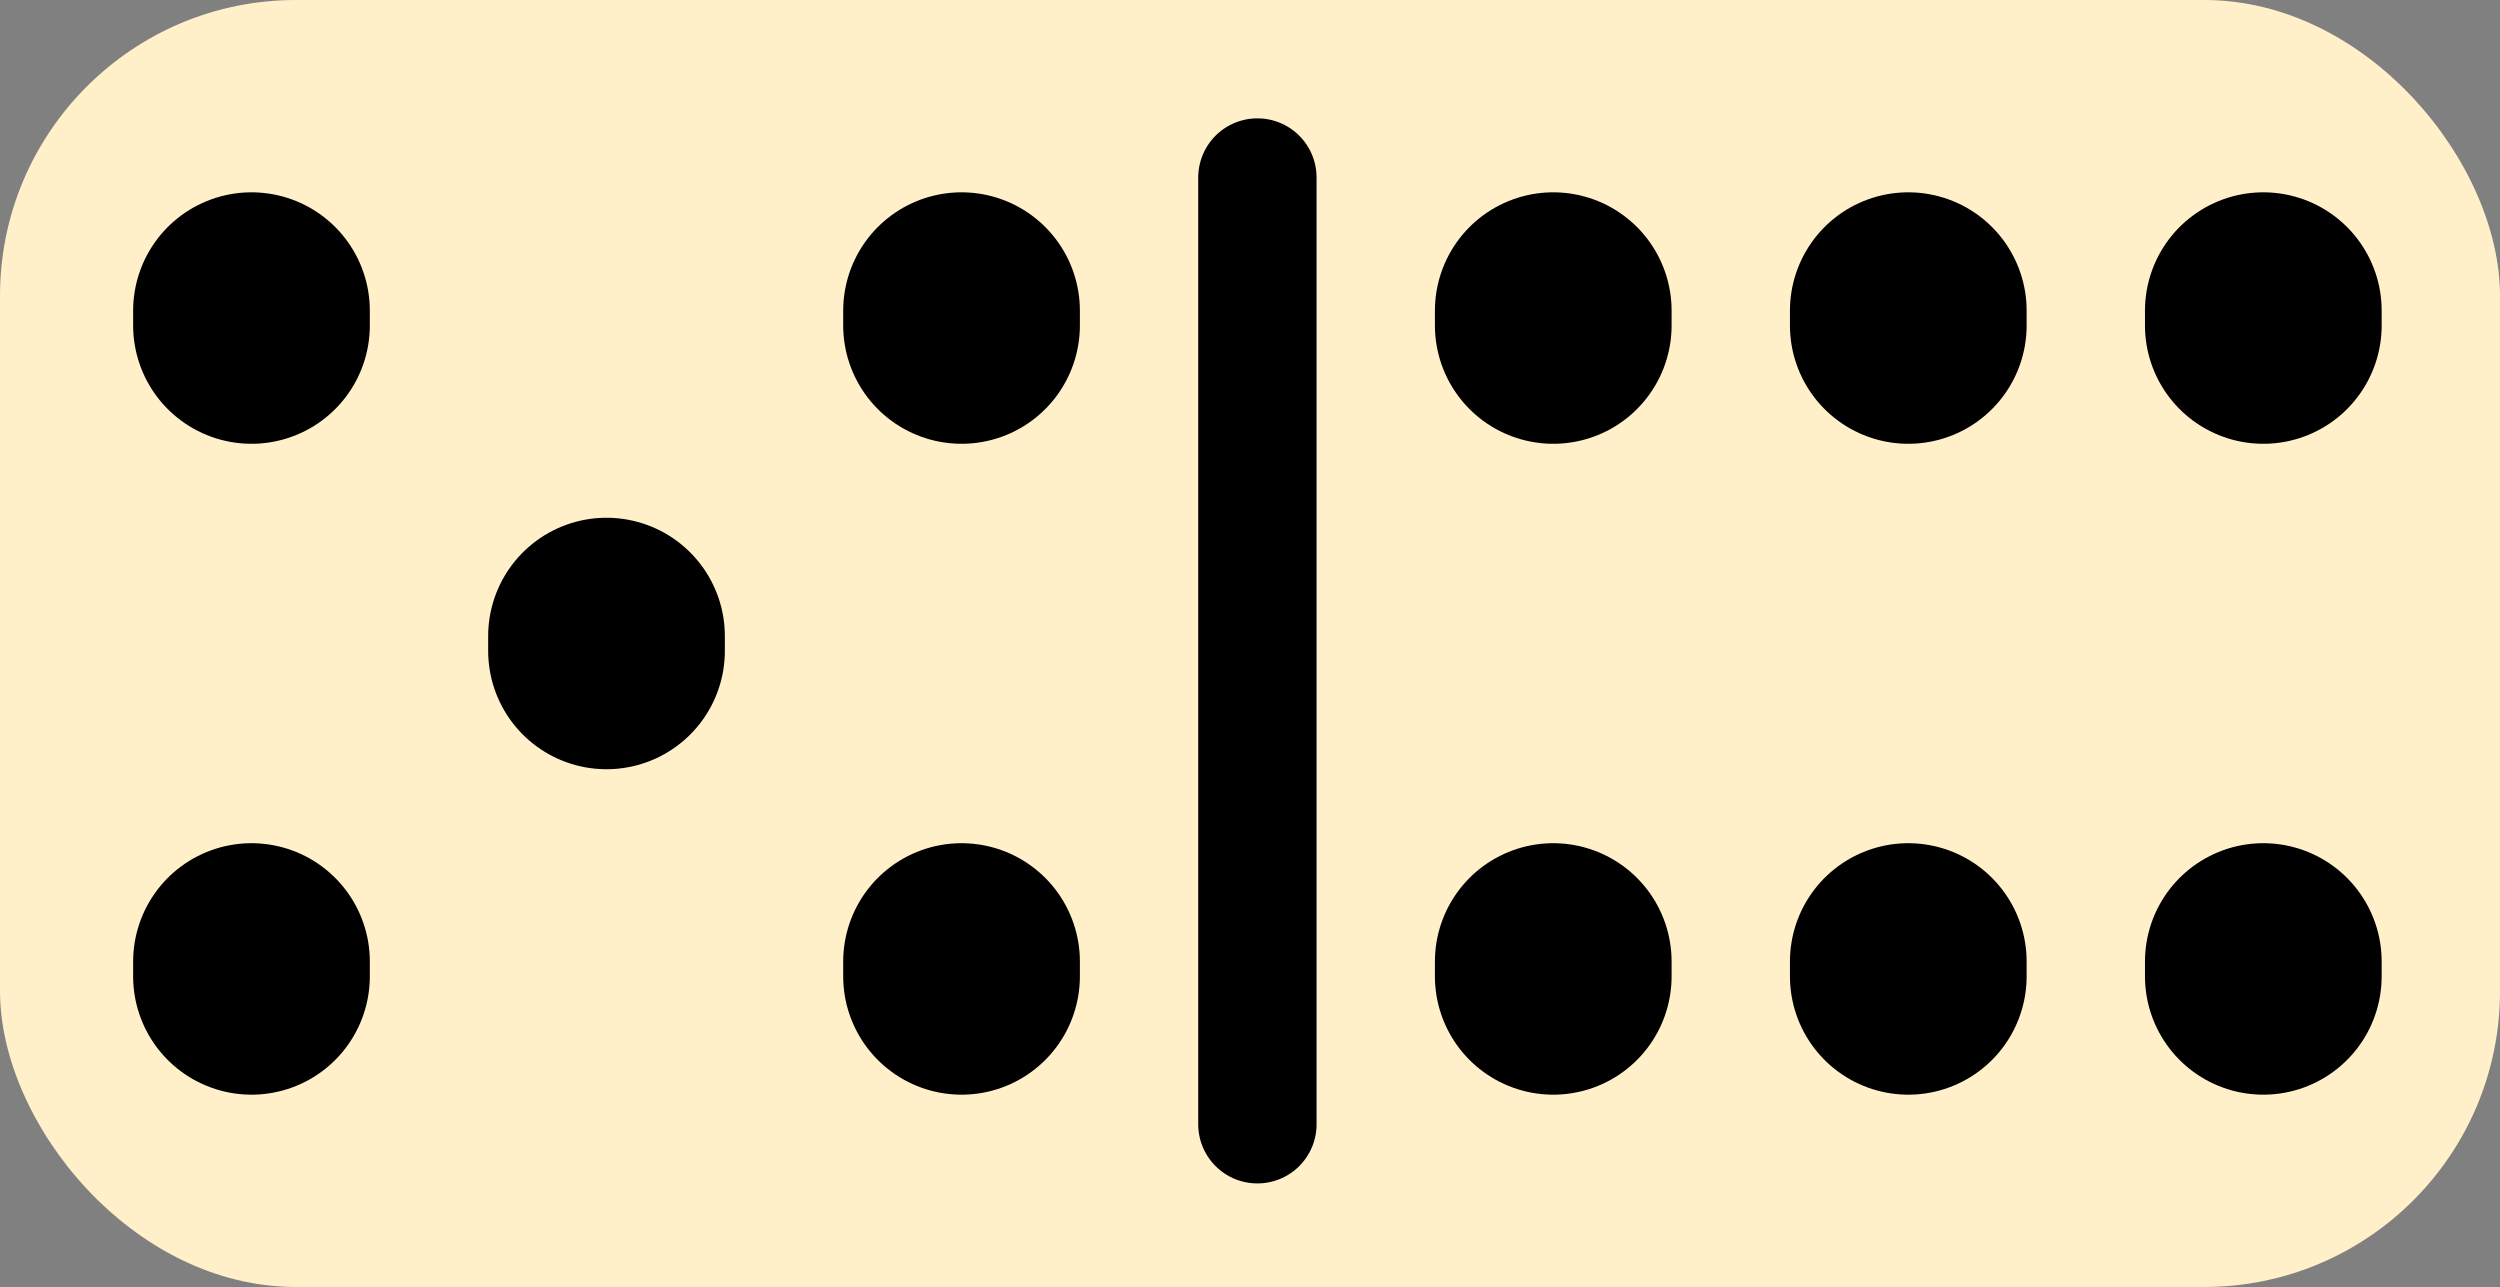 <svg width="169" height="87" viewBox="0 0 169 87" fill="none" xmlns="http://www.w3.org/2000/svg">
<rect x="0" y="0" width="169" height="87" fill="#808080" stroke="none"/>
<rect width="169" height="87" rx="20" fill="#FFF0CA"/>
<path d="M85 12V76" stroke="black" stroke-width="8" stroke-linecap="round"/>
<path d="M105 21V22" stroke="black" stroke-width="16" stroke-linecap="round"/>
<path d="M65 66V65" stroke="black" stroke-width="16" stroke-linecap="round"/>
<path d="M105 65V66" stroke="black" stroke-width="16" stroke-linecap="round"/>
<path d="M65 22V21" stroke="black" stroke-width="16" stroke-linecap="round"/>
<path d="M129 65V66" stroke="black" stroke-width="16" stroke-linecap="round"/>
<path d="M129 21V22" stroke="black" stroke-width="16" stroke-linecap="round"/>
<path d="M41 44V43" stroke="black" stroke-width="16" stroke-linecap="round"/>
<path d="M153 21V22" stroke="black" stroke-width="16" stroke-linecap="round"/>
<path d="M17 66V65" stroke="black" stroke-width="16" stroke-linecap="round"/>
<path d="M153 65V66" stroke="black" stroke-width="16" stroke-linecap="round"/>
<path d="M17 22V21" stroke="black" stroke-width="16" stroke-linecap="round"/>
</svg>
